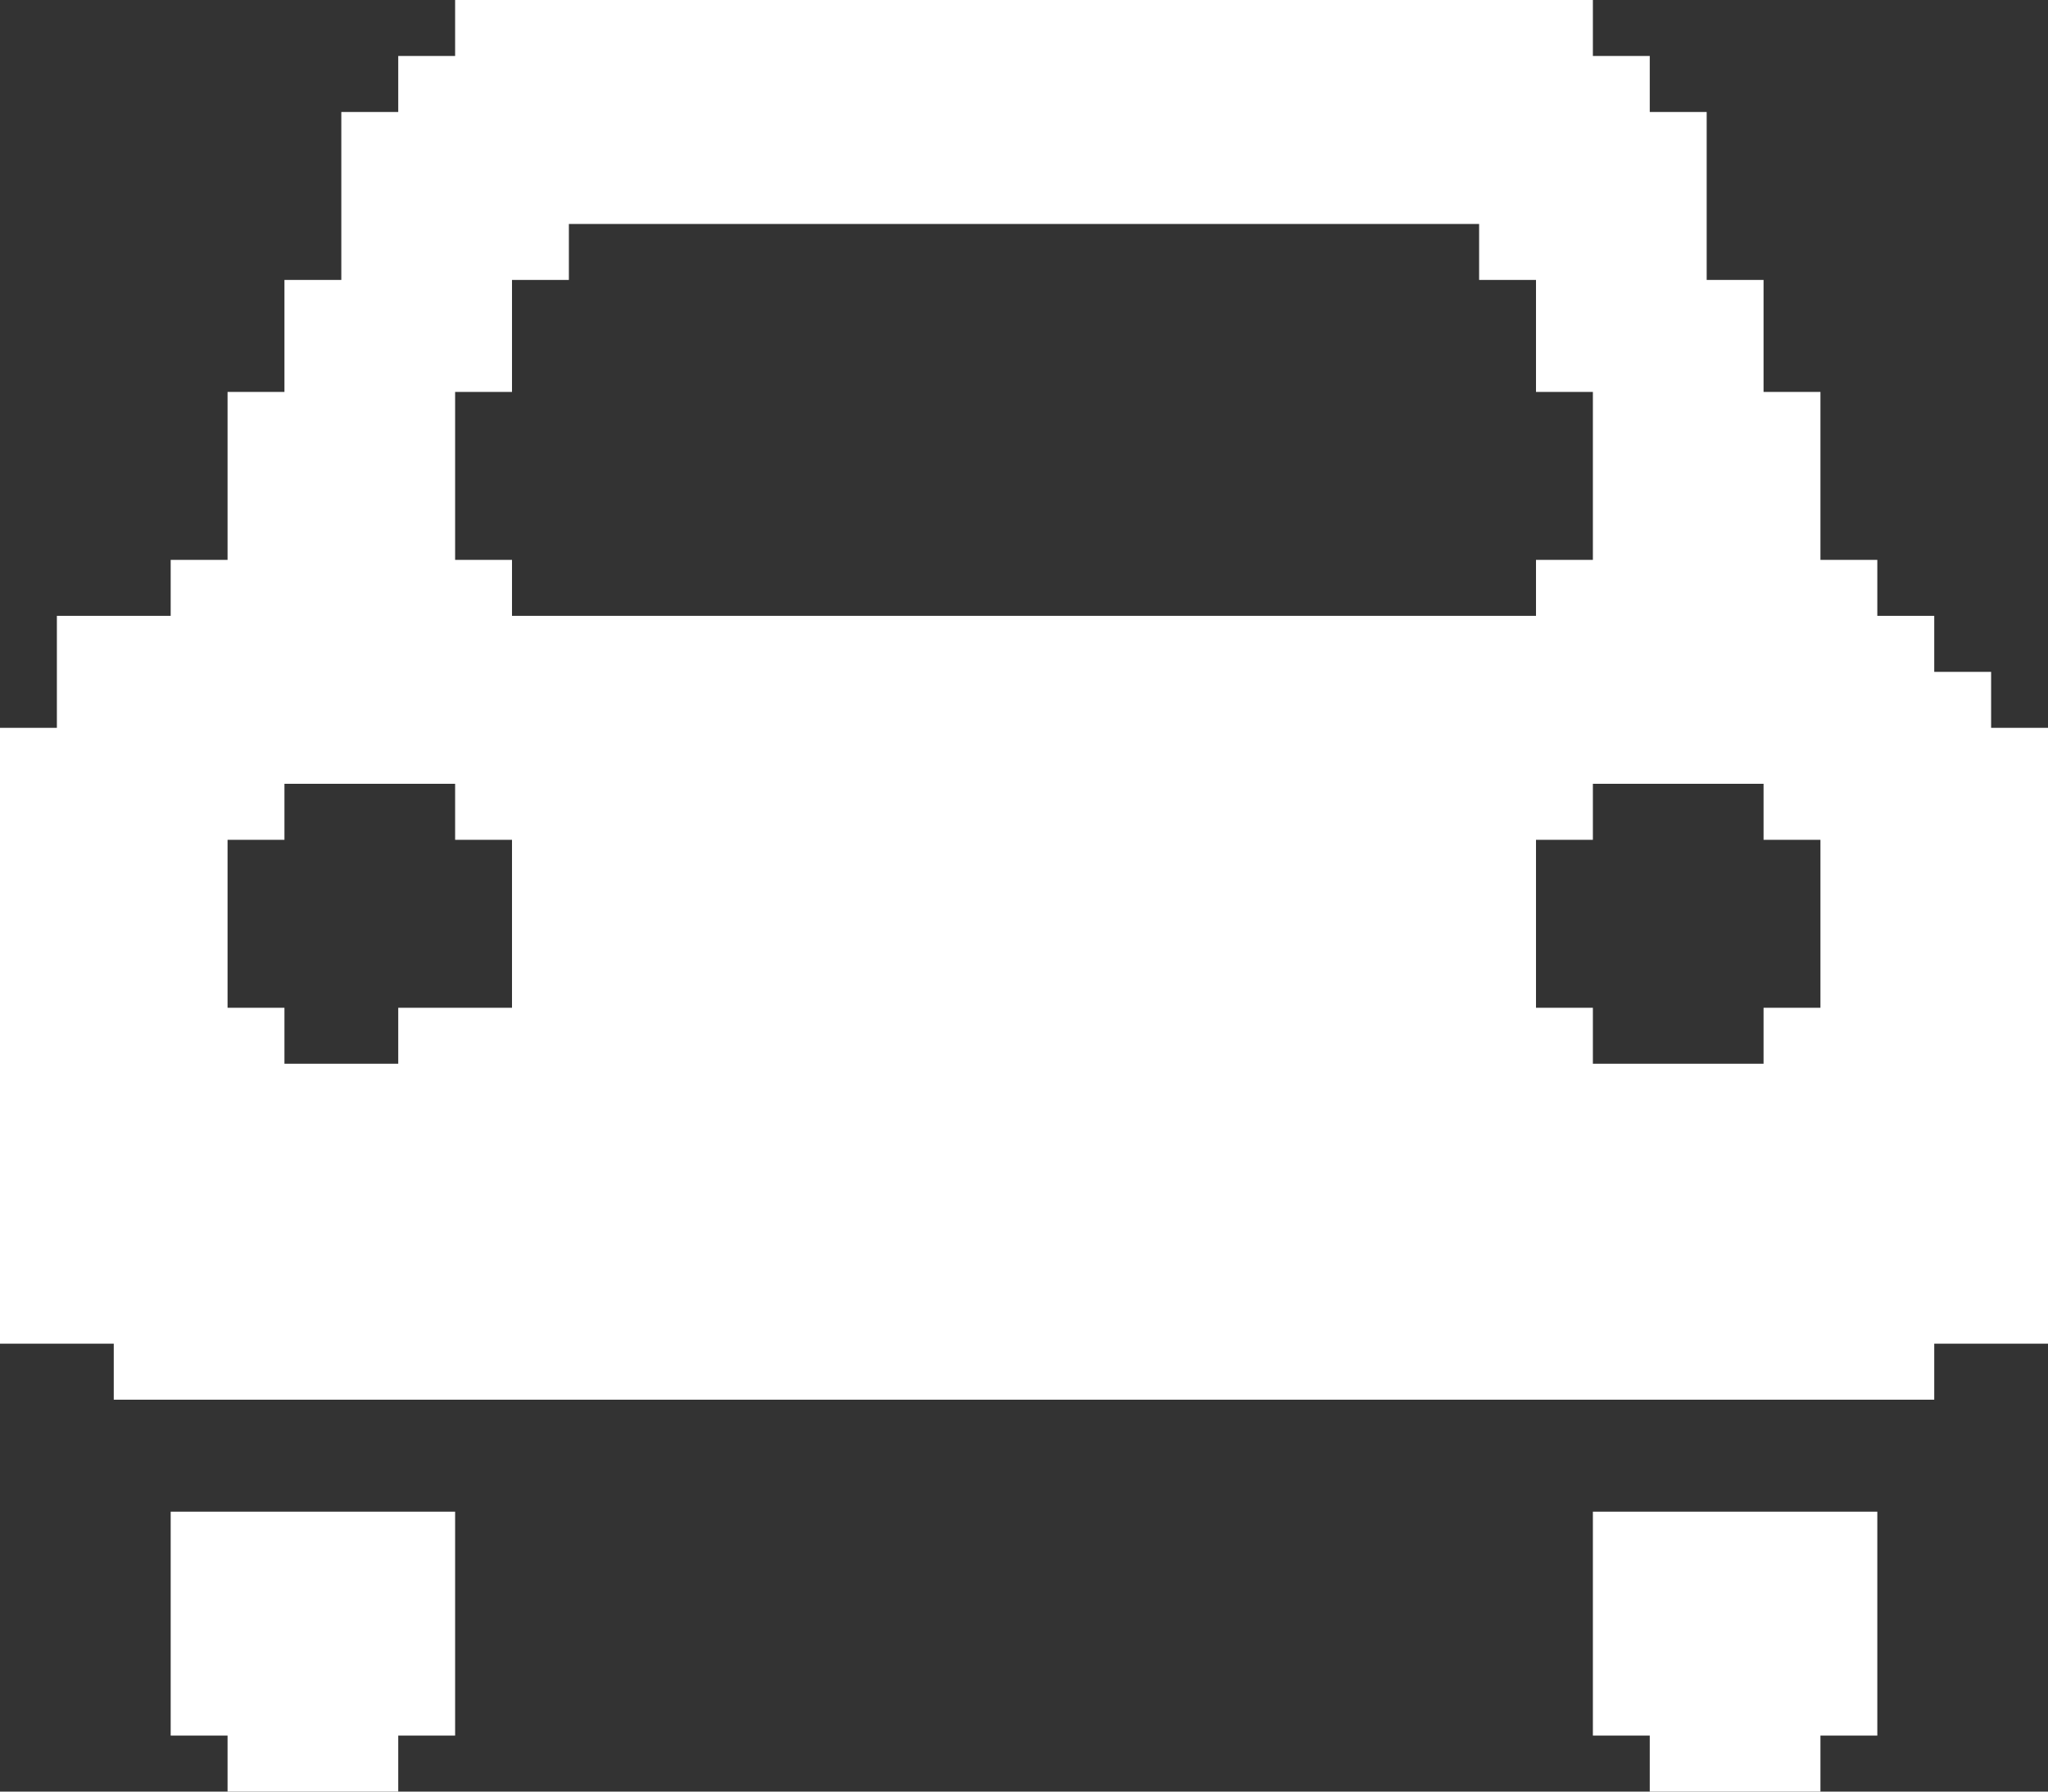 <svg id="a25bca25-3c42-4fac-9030-b69fbaa4882c" data-name="Capa 1" xmlns="http://www.w3.org/2000/svg" viewBox="0 0 512 448">
    <rect x="0" y="0" width="512" height="448" fill="#333333" stroke="none"/>
    <defs>
        <style>.b6ab6e35-d603-43ff-9d72-e5669a749298{
            fill:#fff;}
        </style>
    </defs>
    <title>auto</title>
    <polygon class="b6ab6e35-d603-43ff-9d72-e5669a749298" points="440.89 378 426.67 378 412.44 378 398.22 378 398.22 392 398.22 406 398.22 420 398.22 434 412.44 434 412.44 448 426.67 448 440.89 448 455.11 448 455.11 434 469.33 434 469.33 420 469.33 406 469.33 392 469.33 378 455.11 378 440.89 378"/>
    <polygon class="b6ab6e35-d603-43ff-9d72-e5669a749298" points="85.33 378 71.11 378 56.89 378 42.67 378 42.67 392 42.67 406 42.67 420 42.67 434 56.89 434 56.89 448 71.11 448 85.33 448 99.56 448 99.56 434 113.78 434 113.78 420 113.78 406 113.78 392 113.78 378 99.56 378 85.33 378"/>
    <path class="b6ab6e35-d603-43ff-9d72-e5669a749298" d="M497.78,214V200H483.56V186H469.33V172H455.11V130H440.89V102H426.67V60H412.44V46H398.22V32H113.78V46H99.56V60H85.33v42H71.11v28H56.89v42H42.67v14H14.22v28H0V368H28.44v14H483.56V368H512V214ZM128,256v28H99.56v14H71.11V284H56.89V242H71.11V228h42.67v14H128Zm241.78-70H128V172H113.78V130H128V102h14.22V88H369.78v14H384v28h14.22v42H384v14Zm85.33,70v28H440.89v14H398.22V284H384V242h14.22V228h42.67v14h14.22Z" transform="translate(0 -32)"/>
</svg>
